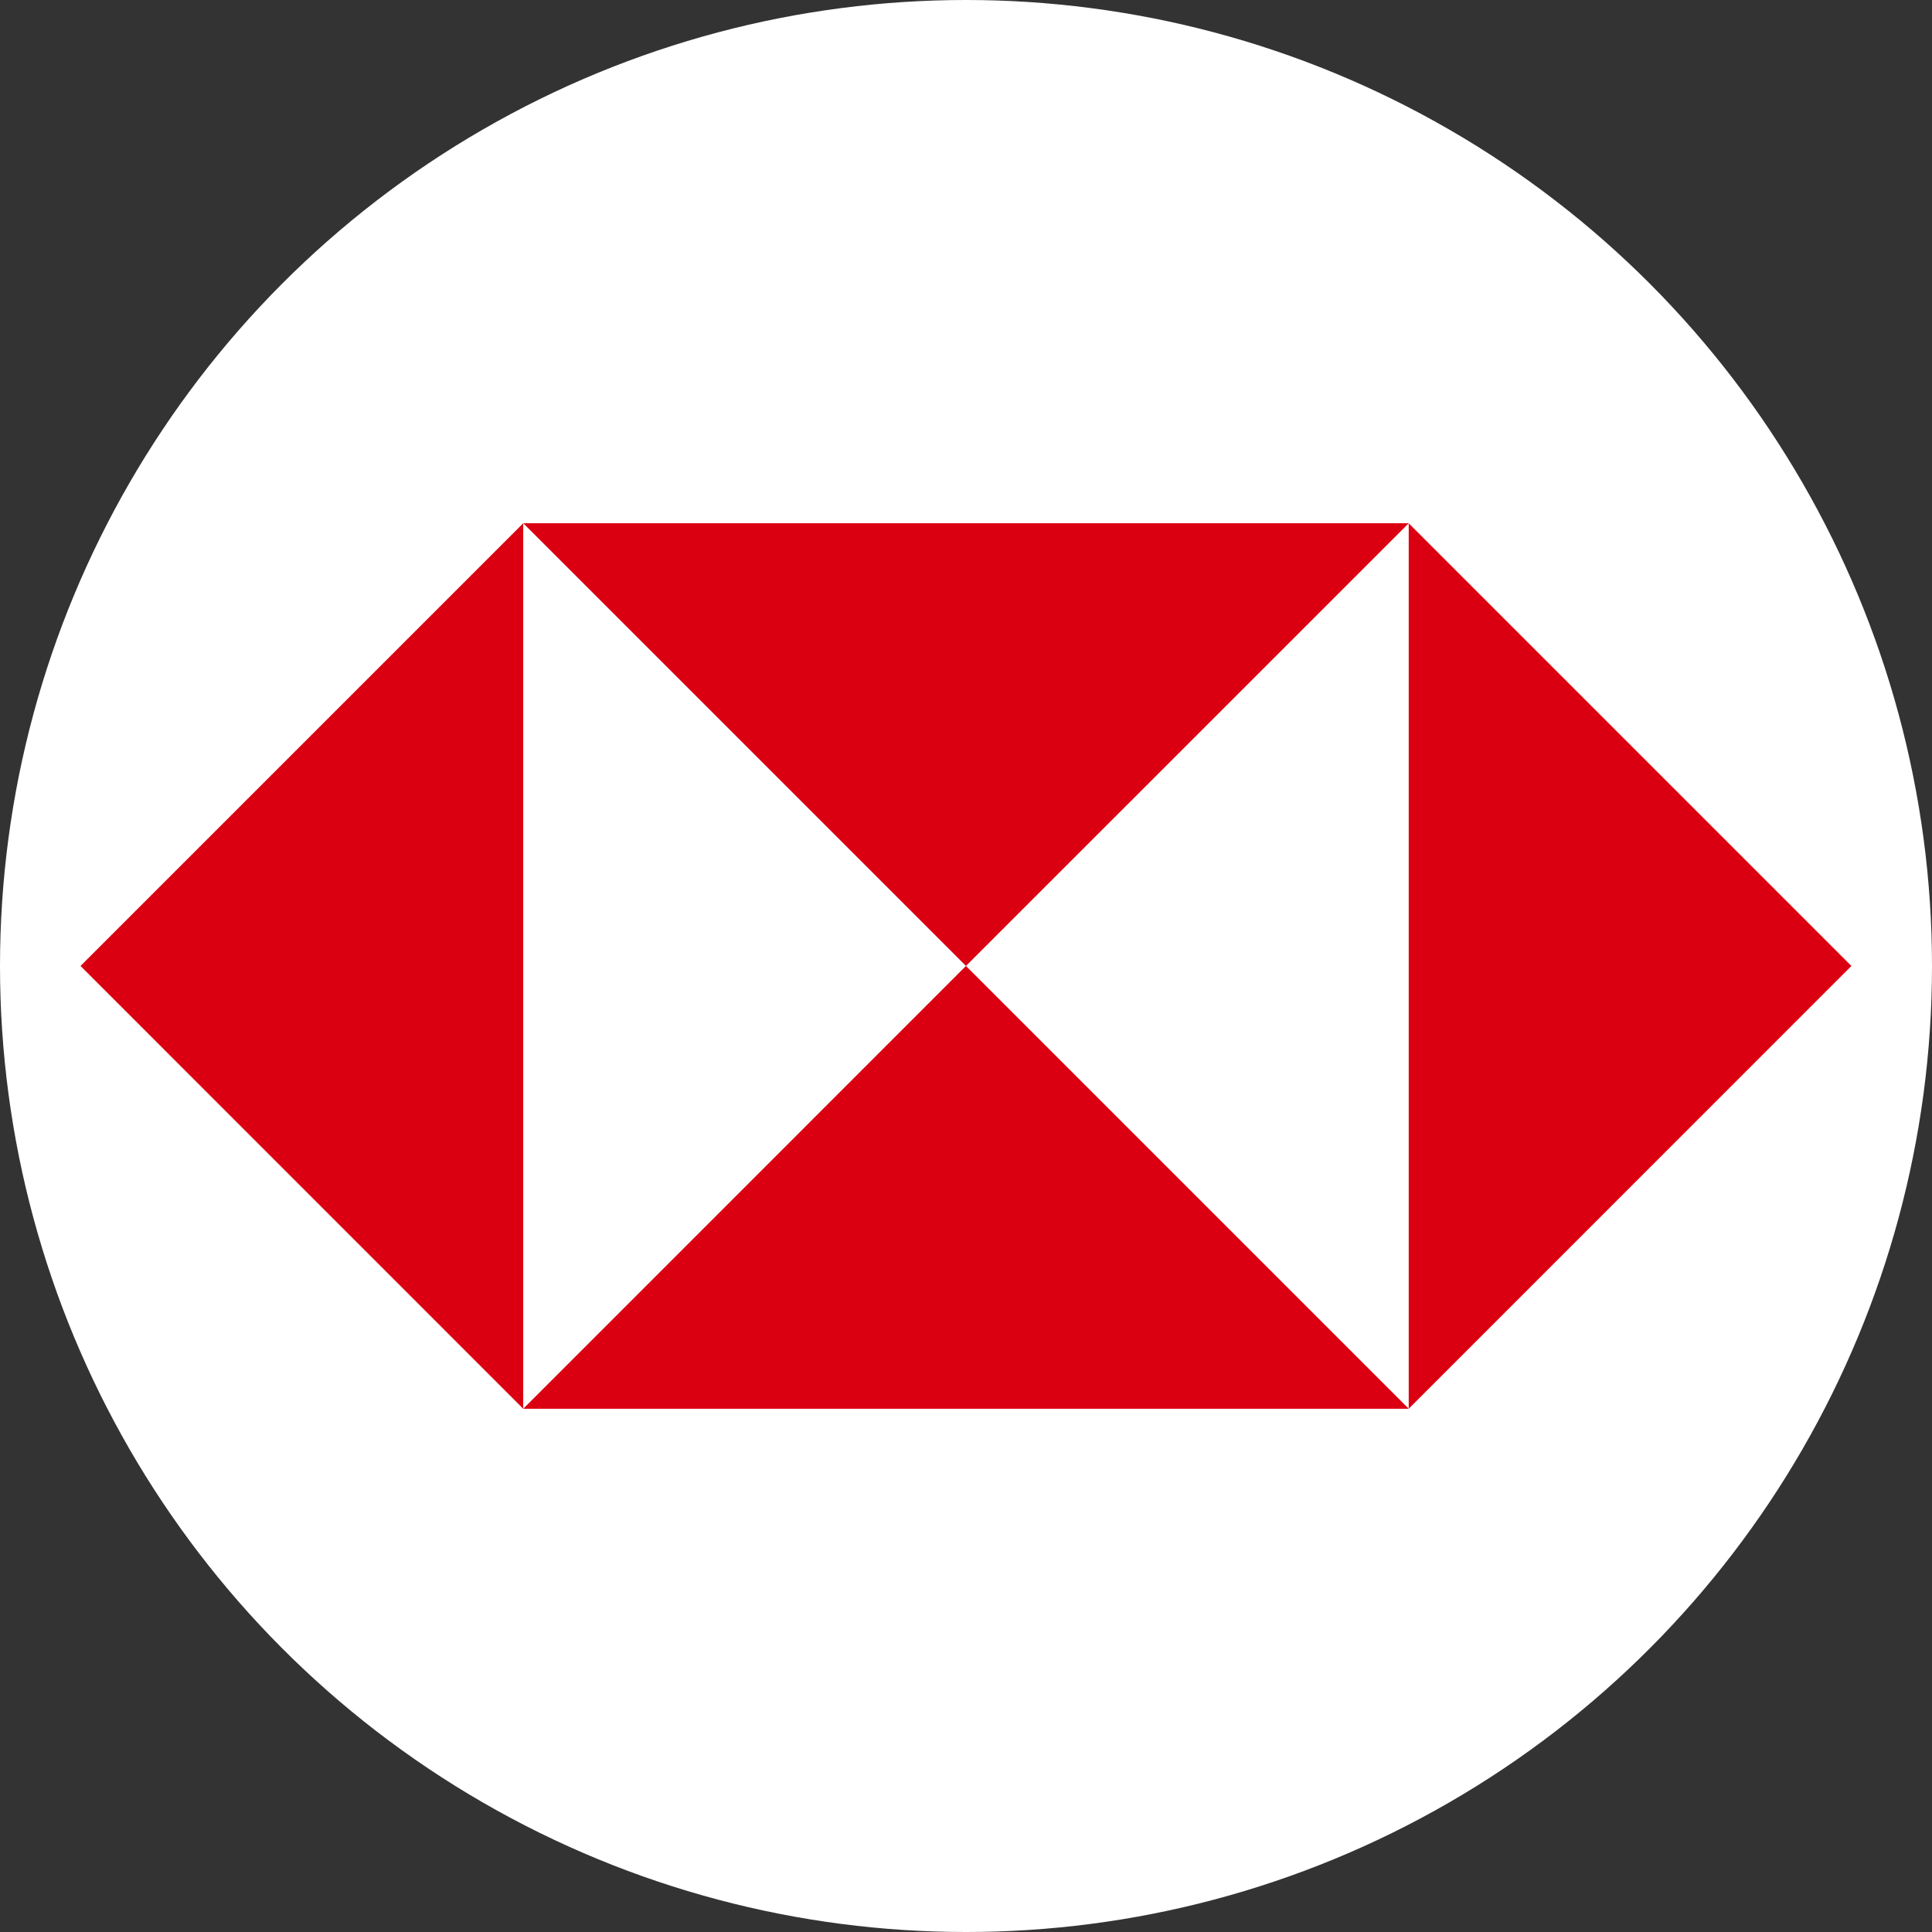 <svg width="48" height="48" viewBox="0 0 48 48" fill="none" xmlns="http://www.w3.org/2000/svg">
<rect x="0" y="0" width="48" height="48" fill="#333333" stroke="none"/>
<circle cx="24" cy="24" r="24" fill="white"/>
<path d="M35 13H13V35H35V13Z" fill="white"/>
<path d="M34.999 13V35L45.998 23.999L34.999 13Z" fill="#DB0011"/>
<path d="M13 13L23.999 23.999L35 13H13Z" fill="#DB0011"/>
<path d="M12.999 13L2 23.999L12.999 35V13Z" fill="#DB0011"/>
<path d="M13 35H35L23.999 23.999L13 35Z" fill="#DB0011"/>
</svg>

